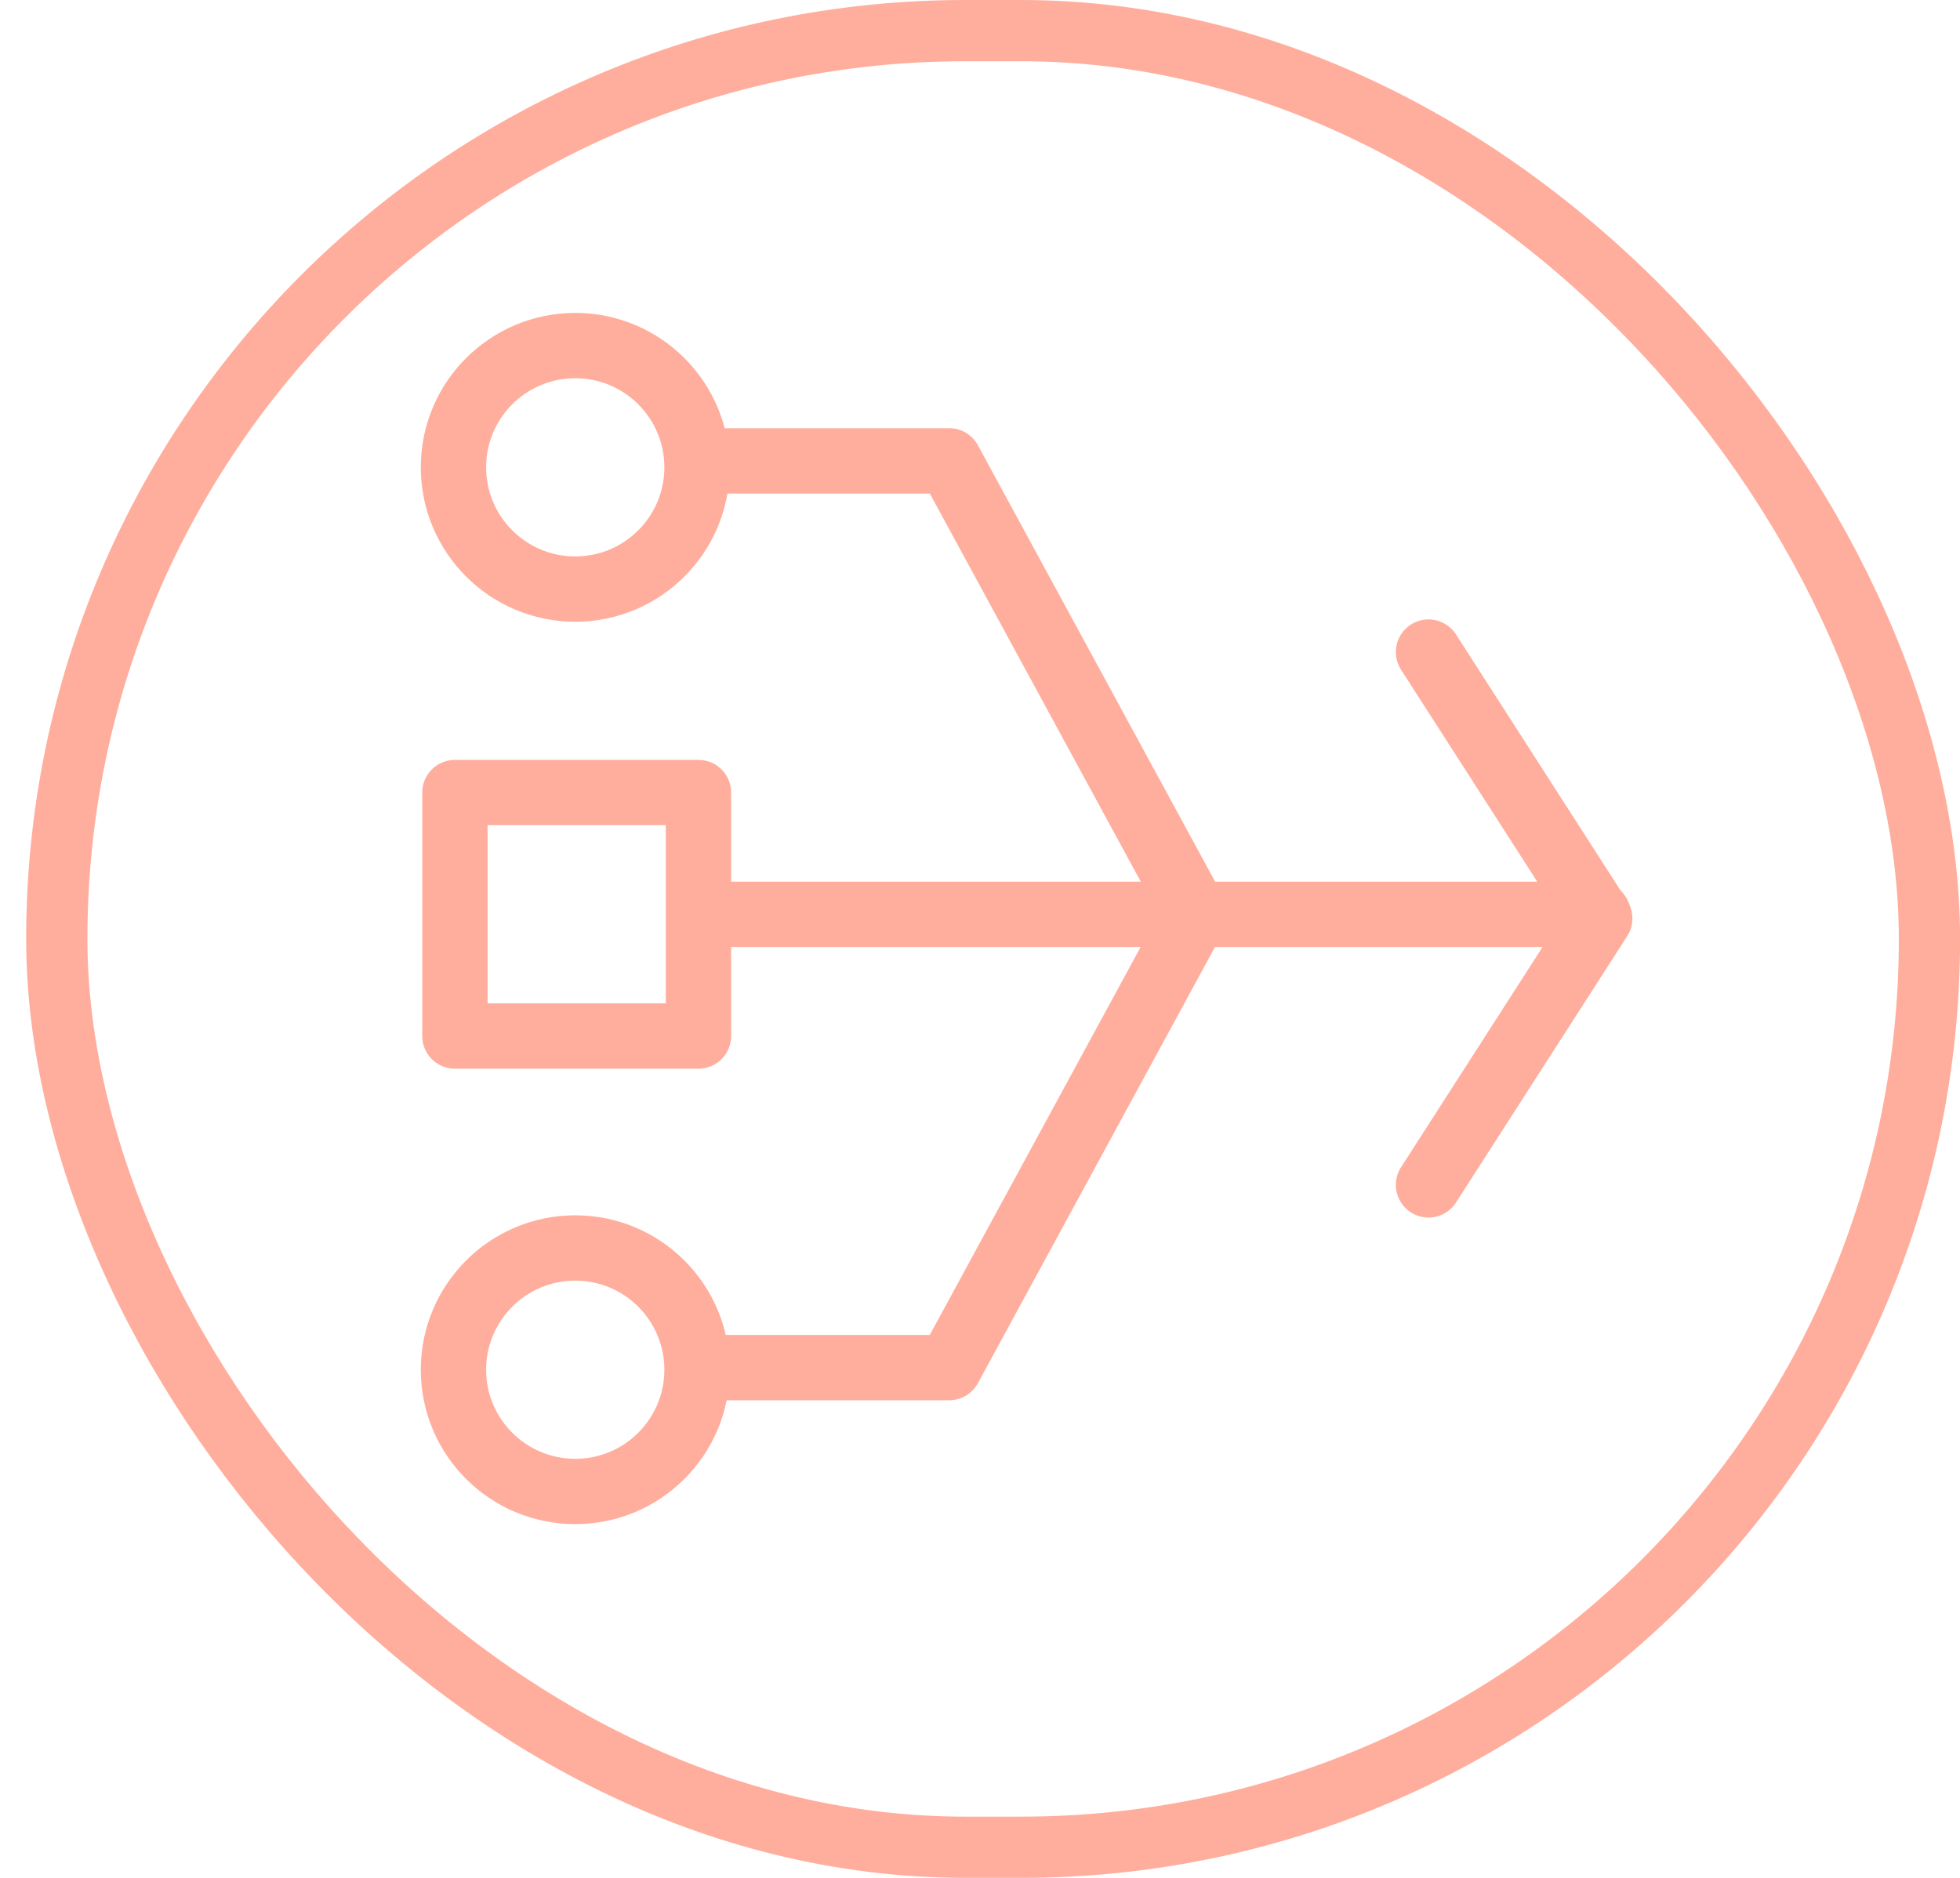 <svg width="48" height="46" viewBox="0 0 48 46" fill="none" xmlns="http://www.w3.org/2000/svg">
<rect x="1.391" y="0.75" width="45.861" height="44.5" rx="22.25" stroke="#FFAE9D" stroke-width="1.5"/>
<path d="M14.088 36.535C15.735 36.535 17.07 35.2 17.07 33.553C17.07 31.906 15.735 30.57 14.088 30.57C12.441 30.57 11.105 31.906 11.105 33.553C11.105 35.2 12.441 36.535 14.088 36.535Z" stroke="#FFAE9D" stroke-width="1.6" stroke-linecap="round" stroke-linejoin="round"/>
<path d="M14.088 14.43C15.735 14.43 17.07 13.095 17.07 11.447C17.07 9.8 15.735 8.465 14.088 8.465C12.441 8.465 11.105 9.8 11.105 11.447C11.105 13.095 12.441 14.43 14.088 14.43Z" stroke="#FFAE9D" stroke-width="1.6" stroke-linecap="round" stroke-linejoin="round"/>
<path d="M39.139 22.398H17.297" stroke="#FFAE9D" stroke-width="1.6" stroke-linecap="round" stroke-linejoin="round"/>
<path d="M17.105 19.414H11.141V25.379H17.105V19.414Z" stroke="#FFAE9D" stroke-width="1.6" stroke-linecap="round" stroke-linejoin="round"/>
<path d="M17.176 33.5H23.246L29.281 22.395" stroke="#FFAE9D" stroke-width="1.6" stroke-linecap="round" stroke-linejoin="round"/>
<path d="M34.984 29.025L39.177 22.499L34.984 15.973" stroke="#FFAE9D" stroke-width="1.6" stroke-linecap="round" stroke-linejoin="round"/>
<path d="M17.176 11.289H23.246L29.281 22.394" stroke="#FFAE9D" stroke-width="1.6" stroke-linecap="round" stroke-linejoin="round"/>
</svg>

